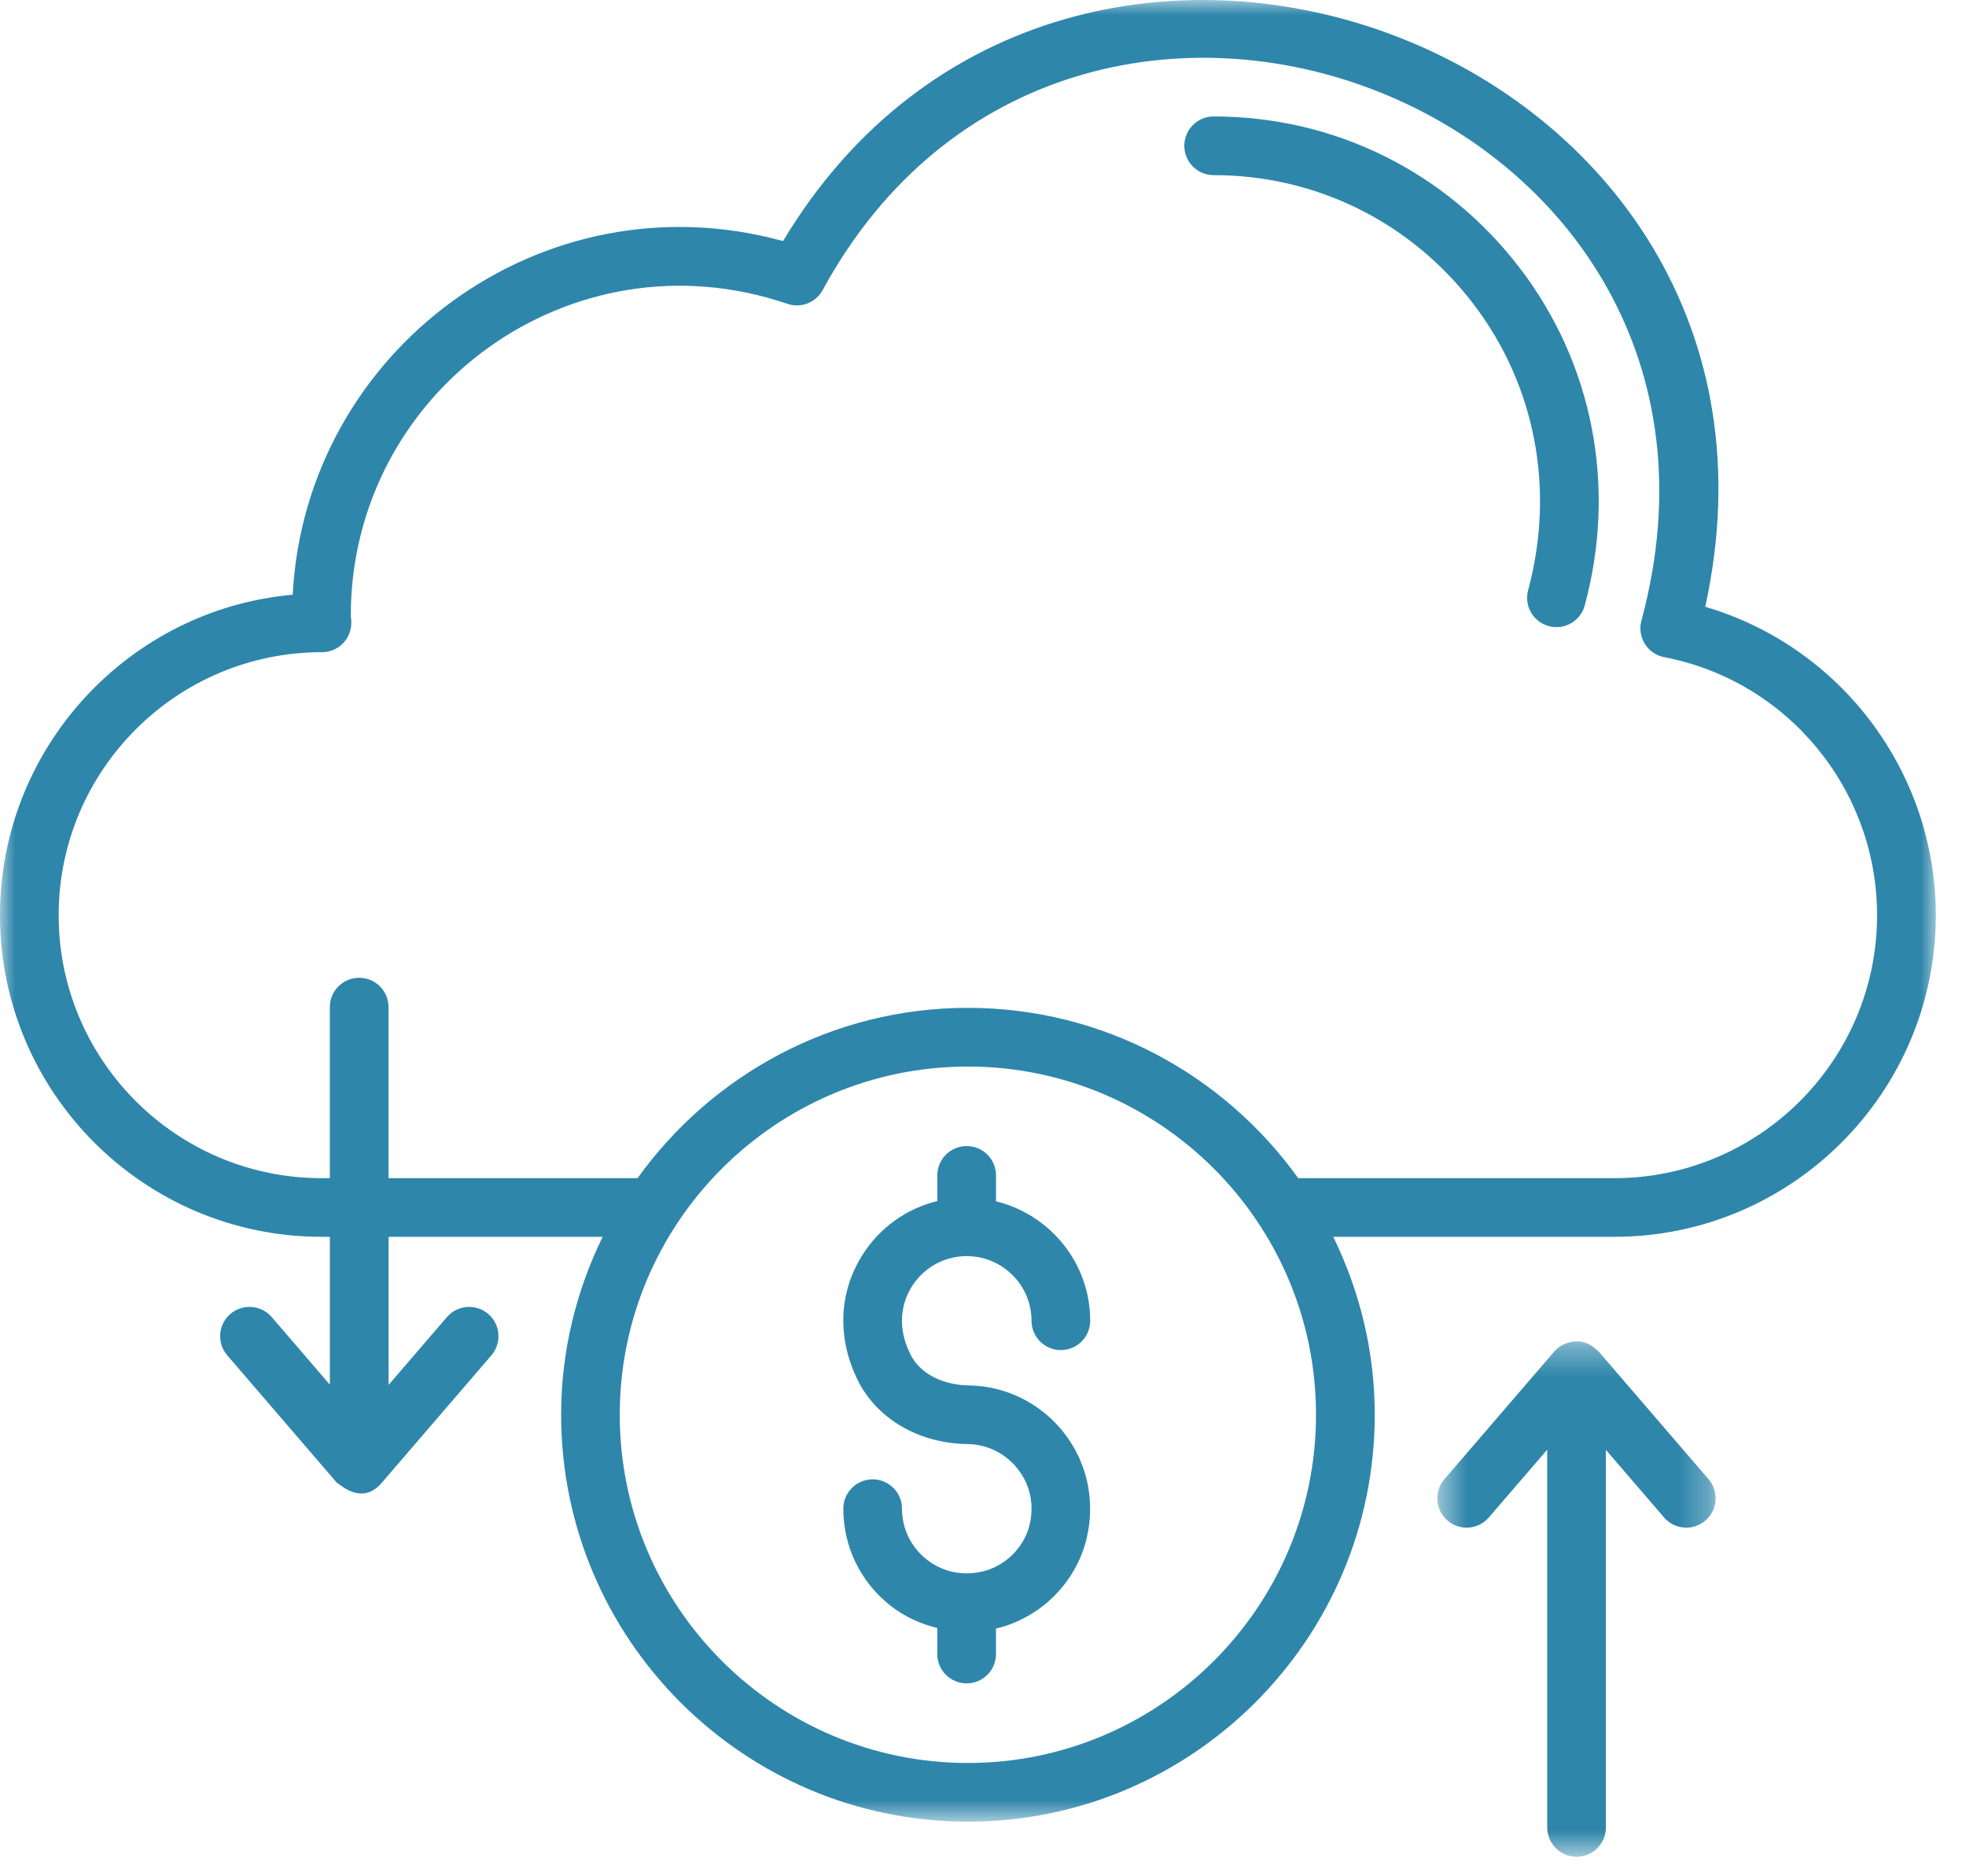 <svg width="65" height="62" viewBox="0 0 65 62" fill="none" xmlns="http://www.w3.org/2000/svg">
<mask id="mask0" mask-type="alpha" maskUnits="userSpaceOnUse" x="0" y="-1" width="65" height="62">
<path fill-rule="evenodd" clip-rule="evenodd" d="M0 -0H64.002V60.214H0V-0Z" fill="white"/>
</mask>
<g mask="url(#mask0)">
<path fill-rule="evenodd" clip-rule="evenodd" d="M53.372 38.943H42.921C40.478 35.541 36.498 33.314 32 33.314C27.502 33.314 23.522 35.542 21.079 38.943H12.845V33.29C12.845 32.754 12.411 32.32 11.875 32.32C11.339 32.32 10.905 32.754 10.905 33.29V38.943H10.627C5.836 38.943 1.939 35.045 1.939 30.255C1.939 25.459 5.837 21.557 10.647 21.557C11.23 21.557 11.723 21.038 11.597 20.364C11.597 12.915 18.897 7.608 26.033 10.043C26.48 10.197 26.973 10.004 27.198 9.589C35.415 -5.495 58.864 3.502 54.268 20.517C54.198 20.777 54.24 21.055 54.383 21.284C54.526 21.513 54.758 21.671 55.021 21.722C59.101 22.504 62.06 26.092 62.06 30.254C62.06 35.045 58.163 38.943 53.372 38.943M32 58.274C25.653 58.274 20.49 53.111 20.49 46.764C20.49 40.418 25.653 35.254 32 35.254C38.347 35.254 43.51 40.418 43.51 46.764C43.51 53.111 38.347 58.274 32 58.274M56.378 20.057C60.424 1.616 35.295 -7.74 25.89 7.969C17.922 5.774 10.104 11.576 9.677 19.658C4.26 20.142 0 24.709 0 30.254C0 36.114 4.768 40.882 10.628 40.882H10.906V45.77L8.983 43.535C8.634 43.129 8.022 43.084 7.616 43.433C7.21 43.782 7.164 44.394 7.514 44.8L11.145 49.02C11.242 49.054 11.954 49.784 12.615 49.02L16.246 44.8C16.595 44.394 16.55 43.782 16.144 43.433C15.738 43.084 15.126 43.13 14.777 43.535L12.847 45.778V40.882H19.925C19.055 42.662 18.552 44.652 18.552 46.763C18.552 54.179 24.586 60.214 32.002 60.214C39.418 60.214 45.452 54.179 45.452 46.763C45.452 44.652 44.95 42.661 44.079 40.882H53.374C59.234 40.882 64.002 36.114 64.002 30.254C64 25.507 60.85 21.37 56.378 20.057" fill="#2E86AB"/>
</g>
<path fill-rule="evenodd" clip-rule="evenodd" d="M31.96 41.52C33.142 41.52 34.104 42.478 34.104 43.656C34.104 44.192 34.538 44.626 35.074 44.626C35.61 44.626 36.044 44.192 36.044 43.656C36.044 41.744 34.713 40.146 32.93 39.708V38.852C32.93 38.316 32.496 37.882 31.96 37.882C31.424 37.882 30.99 38.316 30.99 38.852V39.7C29.962 39.95 29.064 40.59 28.489 41.522C27.723 42.764 27.679 44.264 28.368 45.639C29.006 46.91 30.392 47.712 31.987 47.733C32.646 47.741 33.256 48.046 33.661 48.57C34.068 49.097 34.201 49.755 34.035 50.422C33.854 51.155 33.233 51.766 32.493 51.942C31.821 52.101 31.161 51.961 30.636 51.547C30.118 51.138 29.822 50.527 29.822 49.869C29.822 49.333 29.388 48.899 28.852 48.899C28.316 48.899 27.882 49.333 27.882 49.869C27.882 51.123 28.447 52.289 29.433 53.068C29.897 53.434 30.429 53.676 30.989 53.813V54.673C30.989 55.209 31.423 55.643 31.959 55.643C32.495 55.643 32.929 55.209 32.929 54.673V53.83C32.933 53.829 32.937 53.829 32.941 53.828C34.39 53.483 35.558 52.33 35.917 50.889C36.224 49.653 35.961 48.376 35.195 47.385C34.427 46.389 33.266 45.809 32.011 45.793C31.332 45.784 30.473 45.511 30.101 44.769C29.579 43.728 29.9 42.926 30.138 42.541C30.534 41.901 31.215 41.52 31.96 41.52" fill="#2E86AB"/>
<mask id="mask1" mask-type="alpha" maskUnits="userSpaceOnUse" x="47" y="44" width="10" height="18">
<path fill-rule="evenodd" clip-rule="evenodd" d="M47.52 44.338H56.722V61.374H47.52V44.338Z" fill="white"/>
</mask>
<g mask="url(#mask1)">
<path fill-rule="evenodd" clip-rule="evenodd" d="M52.856 44.675C52.752 44.597 52.544 44.338 52.124 44.338C51.831 44.338 51.547 44.487 51.386 44.675L47.755 48.894C47.407 49.3 47.452 49.911 47.858 50.261C48.264 50.611 48.876 50.565 49.224 50.158L51.154 47.917V60.404C51.156 60.94 51.589 61.374 52.126 61.374C52.661 61.374 53.094 60.94 53.094 60.404V47.924L55.017 50.158C55.365 50.563 55.977 50.612 56.385 50.261C56.791 49.911 56.837 49.299 56.487 48.894L52.856 44.675Z" fill="#2E86AB"/>
</g>
<path fill-rule="evenodd" clip-rule="evenodd" d="M40.126 3.849C39.59 3.849 39.156 4.283 39.156 4.819C39.156 5.355 39.59 5.789 40.126 5.789C43.512 5.789 46.64 7.338 48.707 10.038C50.762 12.721 51.424 16.172 50.523 19.507C50.383 20.024 50.689 20.556 51.206 20.696C51.731 20.837 52.257 20.523 52.395 20.013C53.455 16.092 52.672 12.026 50.247 8.86C47.81 5.675 44.121 3.849 40.126 3.849" fill="#2E86AB"/>
</svg>

